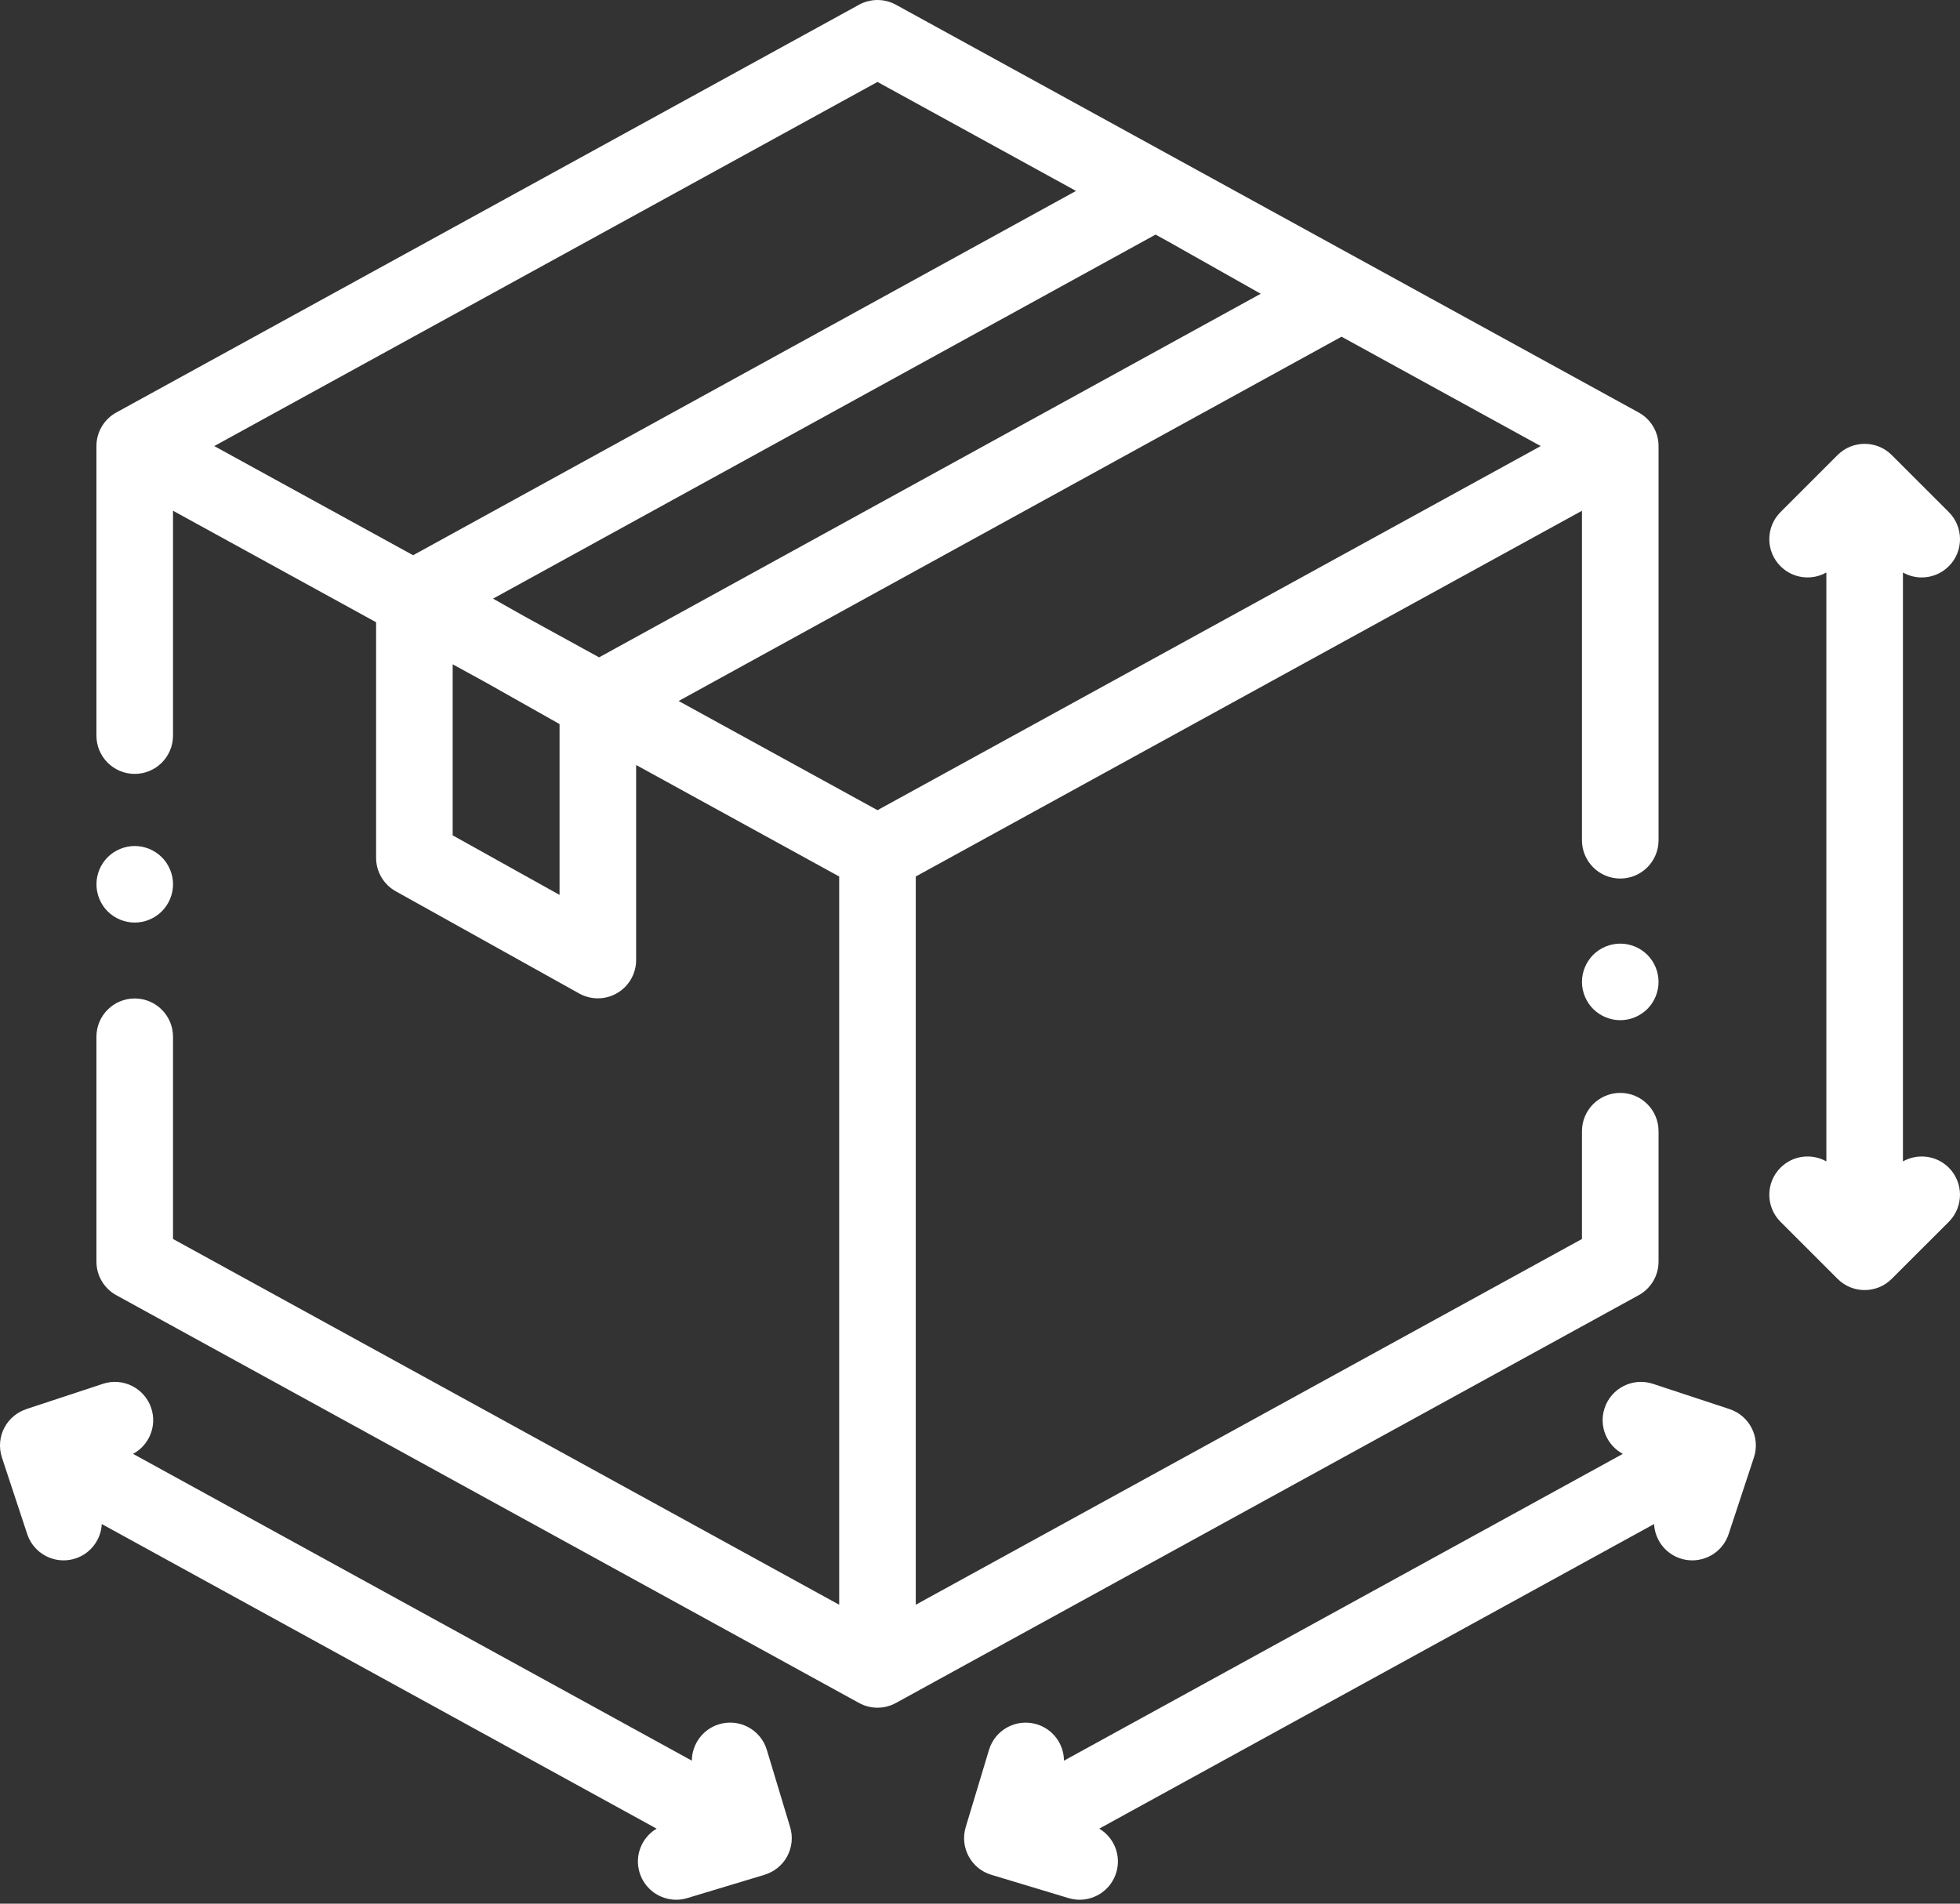 <svg width="70" height="68" viewBox="0 0 70 68" fill="none" xmlns="http://www.w3.org/2000/svg">
<rect x="0" y="0" width="70" height="68" fill="#333333" stroke="none"/>
<path d="M59.234 45.066V40.407C59.234 39.651 58.621 39.039 57.867 39.039C57.111 39.039 56.499 39.651 56.499 40.407V44.257L32.706 57.322V31.309L56.499 18.244V30.014C56.499 30.77 57.111 31.382 57.867 31.382C58.621 31.382 59.234 30.77 59.234 30.014V15.934C59.234 15.435 58.962 14.975 58.525 14.735L31.997 0.169C31.587 -0.056 31.091 -0.056 30.68 0.169L4.153 14.735C3.716 14.975 3.444 15.435 3.444 15.934V26.276C3.444 27.032 4.056 27.644 4.811 27.644C5.566 27.644 6.179 27.032 6.179 26.276V18.244L13.432 22.227V30.642C13.432 31.138 13.701 31.595 14.134 31.837L20.686 35.488C20.893 35.603 21.122 35.661 21.351 35.661C21.591 35.661 21.83 35.598 22.044 35.472C22.462 35.227 22.719 34.778 22.719 34.294V27.326L29.971 31.309V57.322L6.179 44.257V37.033C6.179 36.278 5.566 35.666 4.811 35.666C4.056 35.666 3.444 36.278 3.444 37.033V45.066C3.444 45.565 3.716 46.024 4.153 46.265L30.68 60.831C30.886 60.944 31.113 61 31.339 61C31.565 61 31.792 60.944 31.997 60.831L58.525 46.265C58.962 46.024 59.234 45.565 59.234 45.066ZM41.725 8.63L45.026 10.493L21.396 23.481L18.722 22.012L17.609 21.384L41.27 8.38L41.725 8.63ZM47.912 12.027L55.026 15.934L31.339 28.94L24.237 25.04L47.912 12.027ZM31.339 2.927L38.429 6.82L14.754 19.833L7.652 15.934L31.339 2.927ZM16.167 29.839V23.729L17.392 24.401L19.984 25.864V31.966L16.167 29.839Z" fill="white"/>
<path d="M57.867 33.707C57.507 33.707 57.155 33.852 56.899 34.107C56.645 34.362 56.499 34.713 56.499 35.074C56.499 35.434 56.645 35.786 56.899 36.041C57.155 36.295 57.506 36.442 57.867 36.442C58.227 36.442 58.578 36.295 58.834 36.041C59.088 35.786 59.234 35.434 59.234 35.074C59.234 34.715 59.088 34.362 58.834 34.107C58.578 33.852 58.227 33.707 57.867 33.707Z" fill="white"/>
<path d="M5.779 32.554C6.033 32.3 6.18 31.947 6.18 31.587C6.18 31.228 6.033 30.875 5.779 30.621C5.523 30.366 5.172 30.22 4.813 30.22C4.452 30.22 4.1 30.366 3.844 30.621C3.59 30.875 3.445 31.228 3.445 31.587C3.445 31.947 3.59 32.3 3.844 32.554C4.1 32.809 4.452 32.955 4.813 32.955C5.172 32.955 5.523 32.809 5.779 32.554Z" fill="white"/>
<path d="M67.962 41.486V20.45C68.17 20.567 68.4 20.627 68.632 20.627C68.983 20.627 69.332 20.493 69.6 20.226C70.134 19.692 70.134 18.826 69.6 18.292L67.561 16.254C67.028 15.721 66.162 15.721 65.628 16.254L63.59 18.292C63.056 18.826 63.056 19.692 63.59 20.226C64.034 20.67 64.706 20.744 65.227 20.45V41.486C64.706 41.192 64.034 41.266 63.59 41.71C63.056 42.244 63.056 43.11 63.59 43.644L65.628 45.681C65.895 45.949 66.245 46.082 66.594 46.082C66.945 46.082 67.294 45.949 67.561 45.681L69.6 43.644C70.133 43.11 70.133 42.244 69.6 41.71C69.156 41.266 68.483 41.193 67.962 41.486Z" fill="white"/>
<path d="M61.77 50.334L59.034 49.431C58.316 49.194 57.543 49.584 57.306 50.301C57.095 50.941 57.383 51.624 57.958 51.933L37.999 62.892C37.995 62.307 37.615 61.769 37.027 61.592C36.304 61.373 35.54 61.783 35.322 62.505L34.49 65.265C34.272 65.988 34.681 66.751 35.404 66.969L38.163 67.801C38.295 67.841 38.428 67.86 38.559 67.86C39.146 67.86 39.689 67.478 39.867 66.887C40.052 66.274 39.785 65.633 39.259 65.32L59.074 54.44C59.102 54.986 59.458 55.486 60.01 55.668C60.152 55.715 60.297 55.737 60.439 55.737C61.013 55.737 61.547 55.373 61.737 54.798L62.64 52.061C62.754 51.717 62.726 51.342 62.563 51.018C62.4 50.694 62.115 50.448 61.77 50.334Z" fill="white"/>
<path d="M27.386 62.505C27.168 61.782 26.404 61.373 25.682 61.591C25.093 61.769 24.713 62.307 24.709 62.892L4.752 51.933C5.325 51.624 5.614 50.941 5.402 50.301C5.165 49.584 4.392 49.194 3.675 49.431L0.938 50.334C0.931 50.337 0.926 50.34 0.92 50.343C0.611 50.45 0.339 50.666 0.168 50.976C-0.021 51.32 -0.045 51.709 0.067 52.056C0.068 52.058 0.068 52.059 0.068 52.061L0.972 54.798C1.162 55.373 1.696 55.737 2.27 55.737C2.412 55.737 2.557 55.715 2.699 55.668C3.25 55.486 3.607 54.986 3.635 54.44L23.45 65.32C22.923 65.634 22.656 66.274 22.841 66.887C23.02 67.478 23.563 67.86 24.15 67.86C24.28 67.86 24.413 67.841 24.545 67.801L27.264 66.981C27.266 66.98 27.267 66.98 27.269 66.979L27.304 66.969C27.308 66.968 27.31 66.966 27.312 66.965C27.64 66.864 27.931 66.642 28.109 66.318C28.295 65.98 28.322 65.598 28.216 65.256L27.386 62.505Z" fill="white"/>
</svg>
